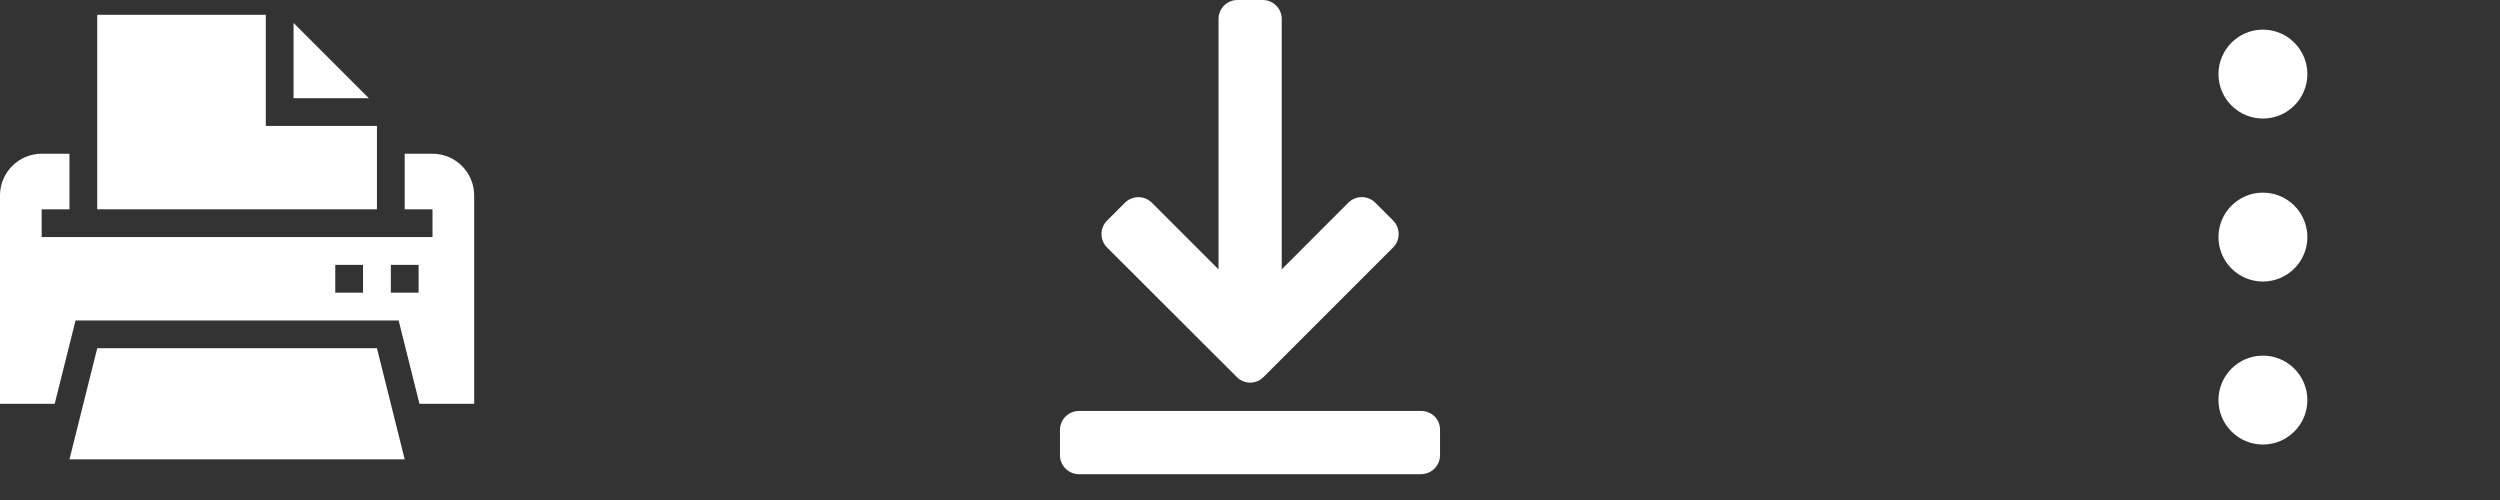 <svg width="75" height="15" viewBox="0 0 75 15" fill="none" xmlns="http://www.w3.org/2000/svg">
<rect x="0" y="0" width="75" height="15" fill="#333333" stroke="none"/>
<g clip-path="url(#clip0_246_32758)">
<path d="M11.308 10.446H2.917L2.084 13.78H12.141L11.308 10.446Z" fill="white"/>
<path d="M8.807 2.945H11.064L8.807 0.689V2.945Z" fill="white"/>
<path d="M2.917 0.444V6.279H11.308V3.778H7.974V0.444H2.917Z" fill="white"/>
<path d="M12.975 4.612H12.141V6.279H12.975V7.112C12.276 7.112 1.923 7.112 1.25 7.112V6.279H2.084V4.612H1.25C0.561 4.612 0 5.173 0 5.862V12.114H1.641L2.267 9.613H11.959L12.584 12.114H14.225V5.862C14.225 5.173 13.664 4.612 12.975 4.612ZM10.891 8.78H10.058V7.946H10.891V8.78ZM12.558 8.78H11.725V7.946H12.558V8.78Z" fill="white"/>
</g>
<g clip-path="url(#clip1_246_32758)">
<path d="M42.636 12.329H32.367C32.054 12.329 31.799 12.586 31.799 12.898V13.656C31.799 13.97 32.056 14.225 32.367 14.225H42.632C42.946 14.225 43.201 13.968 43.201 13.656V12.898C43.207 12.582 42.95 12.329 42.636 12.329Z" fill="white"/>
<path d="M37.104 11.311C37.215 11.423 37.361 11.479 37.505 11.479C37.651 11.479 37.796 11.423 37.906 11.311L41.795 7.422C42.015 7.202 42.015 6.841 41.795 6.617L41.257 6.079C41.036 5.858 40.676 5.858 40.451 6.079L38.452 8.08V0.569C38.452 0.255 38.195 0 37.883 0H37.124C36.811 0 36.556 0.253 36.556 0.569V8.082L34.555 6.081C34.334 5.86 33.972 5.86 33.749 6.081L33.211 6.619C32.99 6.839 32.99 7.202 33.211 7.424L37.104 11.311Z" fill="white"/>
</g>
<path d="M67.887 3.556C68.624 3.556 69.221 2.959 69.221 2.223C69.221 1.486 68.624 0.889 67.887 0.889C67.151 0.889 66.554 1.486 66.554 2.223C66.554 2.959 67.151 3.556 67.887 3.556Z" fill="white"/>
<path d="M67.887 8.446C68.624 8.446 69.221 7.849 69.221 7.113C69.221 6.376 68.624 5.779 67.887 5.779C67.151 5.779 66.554 6.376 66.554 7.113C66.554 7.849 67.151 8.446 67.887 8.446Z" fill="white"/>
<path d="M67.887 13.336C68.624 13.336 69.221 12.739 69.221 12.002C69.221 11.266 68.624 10.669 67.887 10.669C67.151 10.669 66.554 11.266 66.554 12.002C66.554 12.739 67.151 13.336 67.887 13.336Z" fill="white"/>
<defs>
<clipPath id="clip0_246_32758">
<rect width="14.082" height="14.082" fill="white" transform="scale(1.01)"/>
</clipPath>
<clipPath id="clip1_246_32758">
<rect width="14.082" height="14.082" fill="white" transform="translate(30.387) scale(1.01)"/>
</clipPath>
</defs>
</svg>
